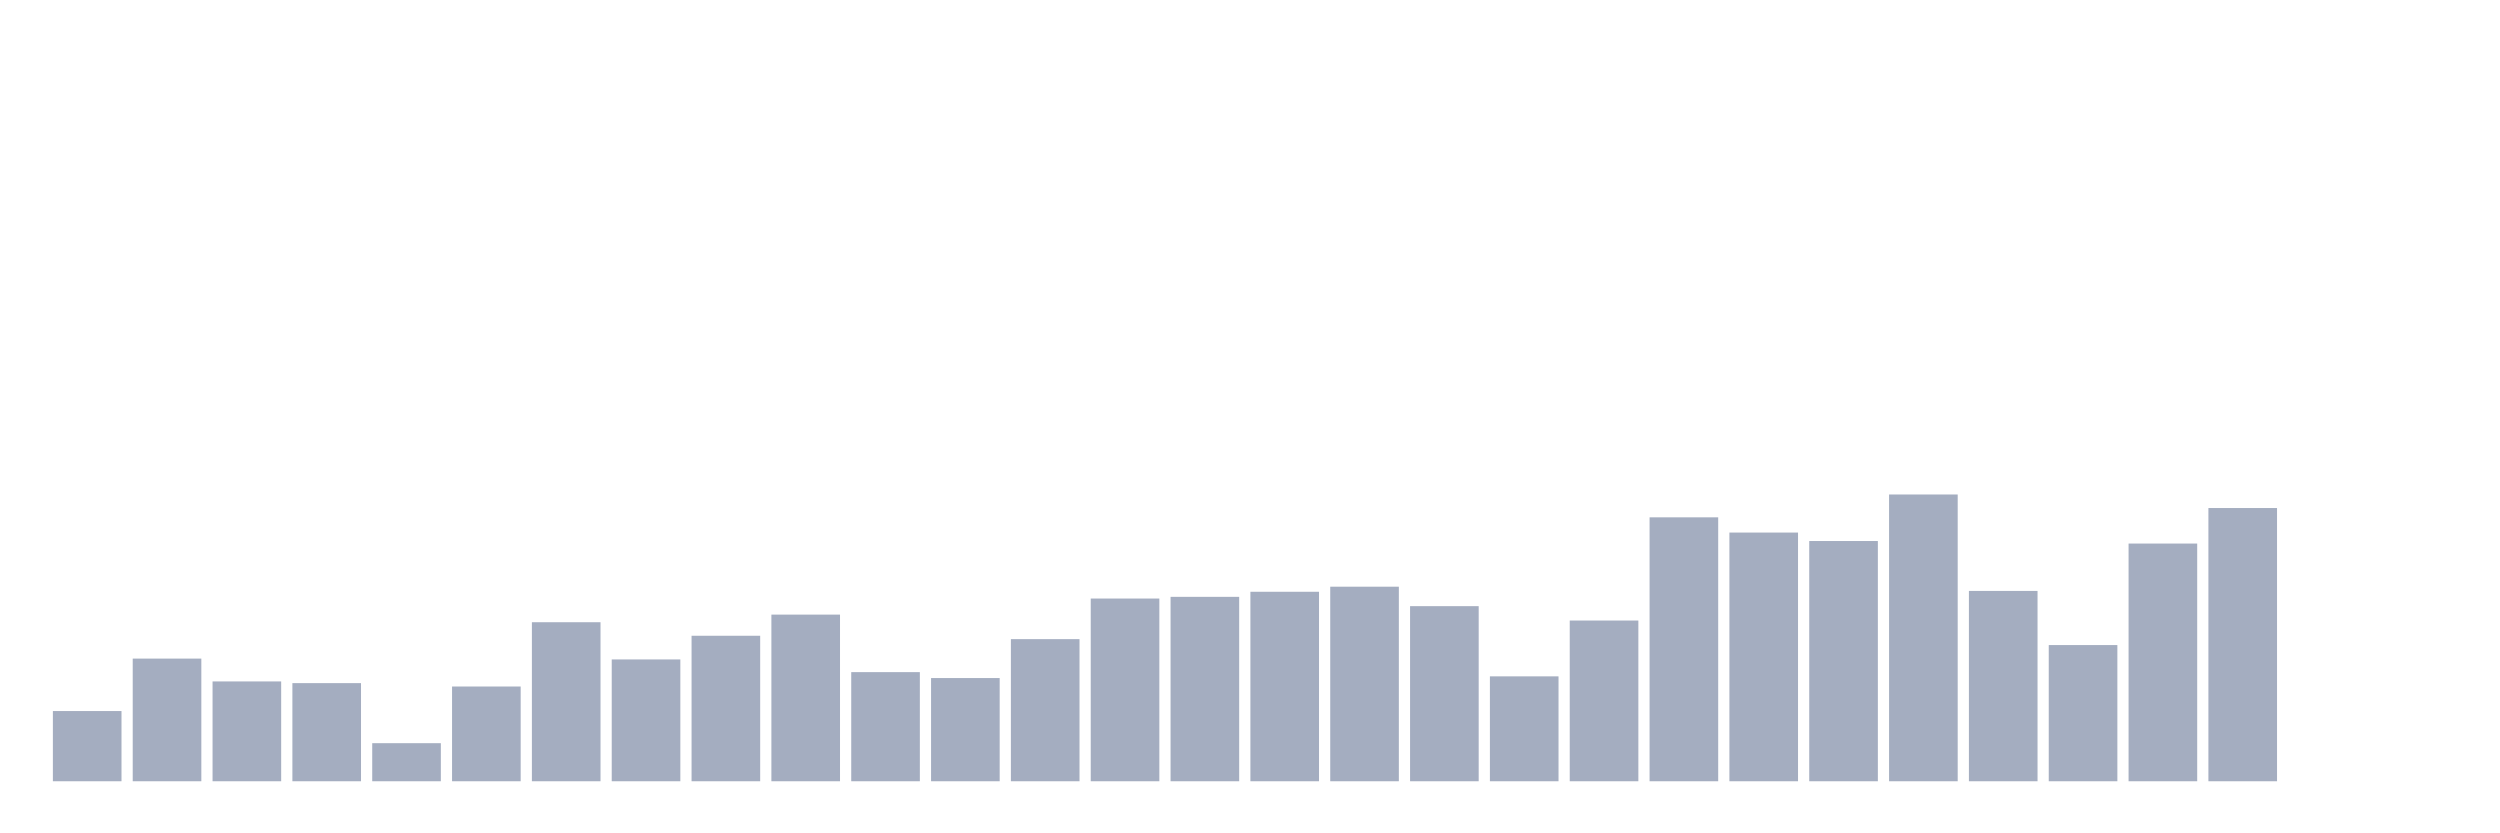 <svg xmlns="http://www.w3.org/2000/svg" viewBox="0 0 480 160"><g transform="translate(10,10)"><rect class="bar" x="0.153" width="13.175" y="126.52" height="13.48" fill="rgb(164,173,192)"></rect><rect class="bar" x="15.482" width="13.175" y="116.45" height="23.55" fill="rgb(164,173,192)"></rect><rect class="bar" x="30.81" width="13.175" y="120.835" height="19.165" fill="rgb(164,173,192)"></rect><rect class="bar" x="46.138" width="13.175" y="121.16" height="18.84" fill="rgb(164,173,192)"></rect><rect class="bar" x="61.466" width="13.175" y="132.691" height="7.309" fill="rgb(164,173,192)"></rect><rect class="bar" x="76.794" width="13.175" y="121.81" height="18.19" fill="rgb(164,173,192)"></rect><rect class="bar" x="92.123" width="13.175" y="109.466" height="30.534" fill="rgb(164,173,192)"></rect><rect class="bar" x="107.451" width="13.175" y="116.613" height="23.387" fill="rgb(164,173,192)"></rect><rect class="bar" x="122.779" width="13.175" y="112.065" height="27.935" fill="rgb(164,173,192)"></rect><rect class="bar" x="138.107" width="13.175" y="108.005" height="31.995" fill="rgb(164,173,192)"></rect><rect class="bar" x="153.436" width="13.175" y="119.049" height="20.951" fill="rgb(164,173,192)"></rect><rect class="bar" x="168.764" width="13.175" y="120.186" height="19.814" fill="rgb(164,173,192)"></rect><rect class="bar" x="184.092" width="13.175" y="112.715" height="27.285" fill="rgb(164,173,192)"></rect><rect class="bar" x="199.42" width="13.175" y="104.919" height="35.081" fill="rgb(164,173,192)"></rect><rect class="bar" x="214.748" width="13.175" y="104.594" height="35.406" fill="rgb(164,173,192)"></rect><rect class="bar" x="230.077" width="13.175" y="103.619" height="36.381" fill="rgb(164,173,192)"></rect><rect class="bar" x="245.405" width="13.175" y="102.645" height="37.355" fill="rgb(164,173,192)"></rect><rect class="bar" x="260.733" width="13.175" y="106.381" height="33.619" fill="rgb(164,173,192)"></rect><rect class="bar" x="276.061" width="13.175" y="119.861" height="20.139" fill="rgb(164,173,192)"></rect><rect class="bar" x="291.39" width="13.175" y="109.142" height="30.858" fill="rgb(164,173,192)"></rect><rect class="bar" x="306.718" width="13.175" y="89.327" height="50.673" fill="rgb(164,173,192)"></rect><rect class="bar" x="322.046" width="13.175" y="92.251" height="47.749" fill="rgb(164,173,192)"></rect><rect class="bar" x="337.374" width="13.175" y="93.875" height="46.125" fill="rgb(164,173,192)"></rect><rect class="bar" x="352.702" width="13.175" y="84.942" height="55.058" fill="rgb(164,173,192)"></rect><rect class="bar" x="368.031" width="13.175" y="103.457" height="36.543" fill="rgb(164,173,192)"></rect><rect class="bar" x="383.359" width="13.175" y="113.852" height="26.148" fill="rgb(164,173,192)"></rect><rect class="bar" x="398.687" width="13.175" y="94.362" height="45.638" fill="rgb(164,173,192)"></rect><rect class="bar" x="414.015" width="13.175" y="87.541" height="52.459" fill="rgb(164,173,192)"></rect><rect class="bar" x="429.344" width="13.175" y="140" height="0" fill="rgb(164,173,192)"></rect><rect class="bar" x="444.672" width="13.175" y="140" height="0" fill="rgb(164,173,192)"></rect></g></svg>